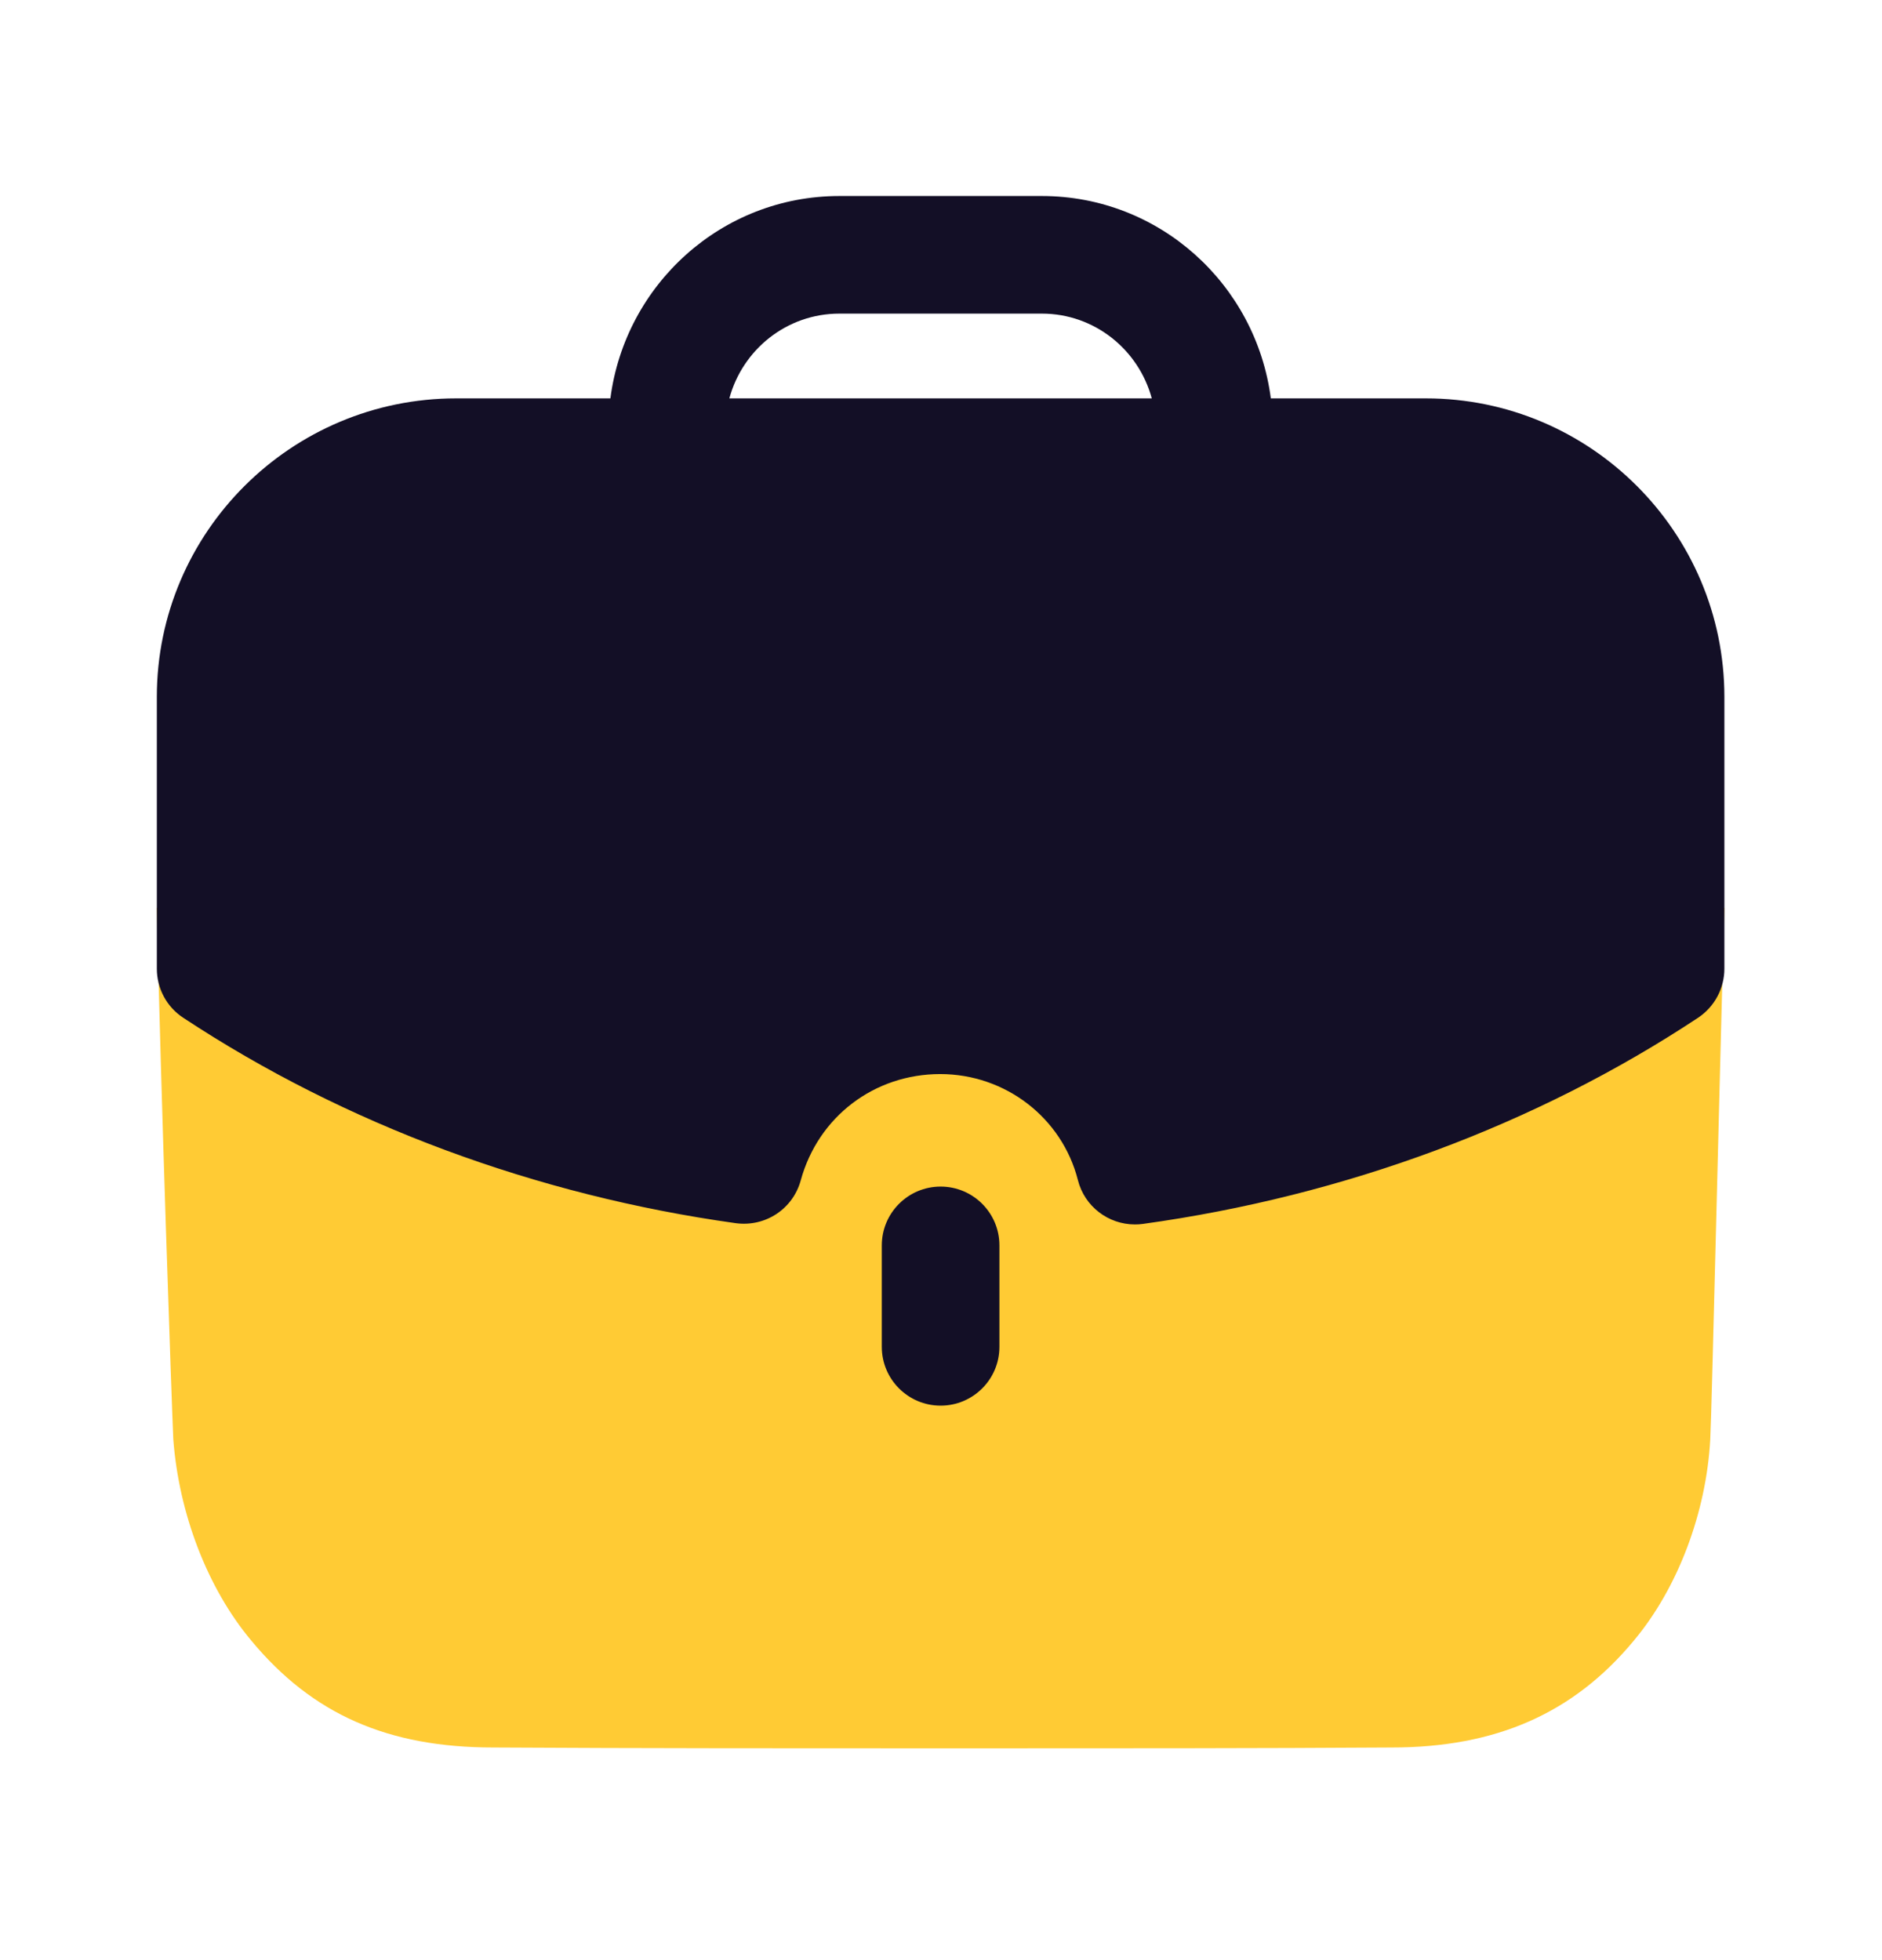 <svg width="24" height="25" viewBox="0 0 24 25" fill="none" xmlns="http://www.w3.org/2000/svg">
<g id="Iconly/Bulk/Work">
<g id="Work">
<path id="Fill 1" d="M2 11.579C2.05 13.916 2.19 17.916 2.21 18.357C2.281 19.299 2.642 20.253 3.204 20.924C3.986 21.867 4.949 22.288 6.292 22.288C8.148 22.299 10.194 22.299 12.181 22.299C14.176 22.299 16.112 22.299 17.747 22.288C19.071 22.288 20.064 21.857 20.836 20.924C21.398 20.253 21.759 19.29 21.81 18.357C21.83 17.985 21.93 13.645 21.99 11.579H2Z" fill="#FFCB34"/>
<path id="Fill 4" d="M11.245 15.884V17.178C11.245 17.592 11.581 17.928 11.995 17.928C12.409 17.928 12.745 17.592 12.745 17.178V15.884C12.745 15.47 12.409 15.134 11.995 15.134C11.581 15.134 11.245 15.47 11.245 15.884" fill="#130F26"/>
<path id="Fill 6" fill-rule="evenodd" clip-rule="evenodd" d="M10.211 15.056C10.111 15.419 9.762 15.651 9.384 15.601C6.833 15.245 4.395 14.34 2.337 12.981C2.126 12.843 2 12.607 2 12.355V8.889C2 6.789 3.712 5.081 5.817 5.081H7.784C7.972 3.629 9.202 2.5 10.704 2.5H13.286C14.787 2.5 16.018 3.629 16.206 5.081H18.183C20.282 5.081 21.99 6.789 21.99 8.889V12.355C21.99 12.607 21.863 12.842 21.654 12.981C19.592 14.346 17.144 15.255 14.576 15.61C14.541 15.615 14.507 15.617 14.473 15.617C14.134 15.617 13.831 15.388 13.746 15.052C13.544 14.256 12.821 13.699 11.99 13.699C11.148 13.699 10.433 14.244 10.211 15.056ZM13.286 4H10.704C10.031 4 9.469 4.46 9.301 5.081H14.688C14.52 4.46 13.958 4 13.286 4Z" fill="#130F26"/>
</g>
</g>
</svg>
